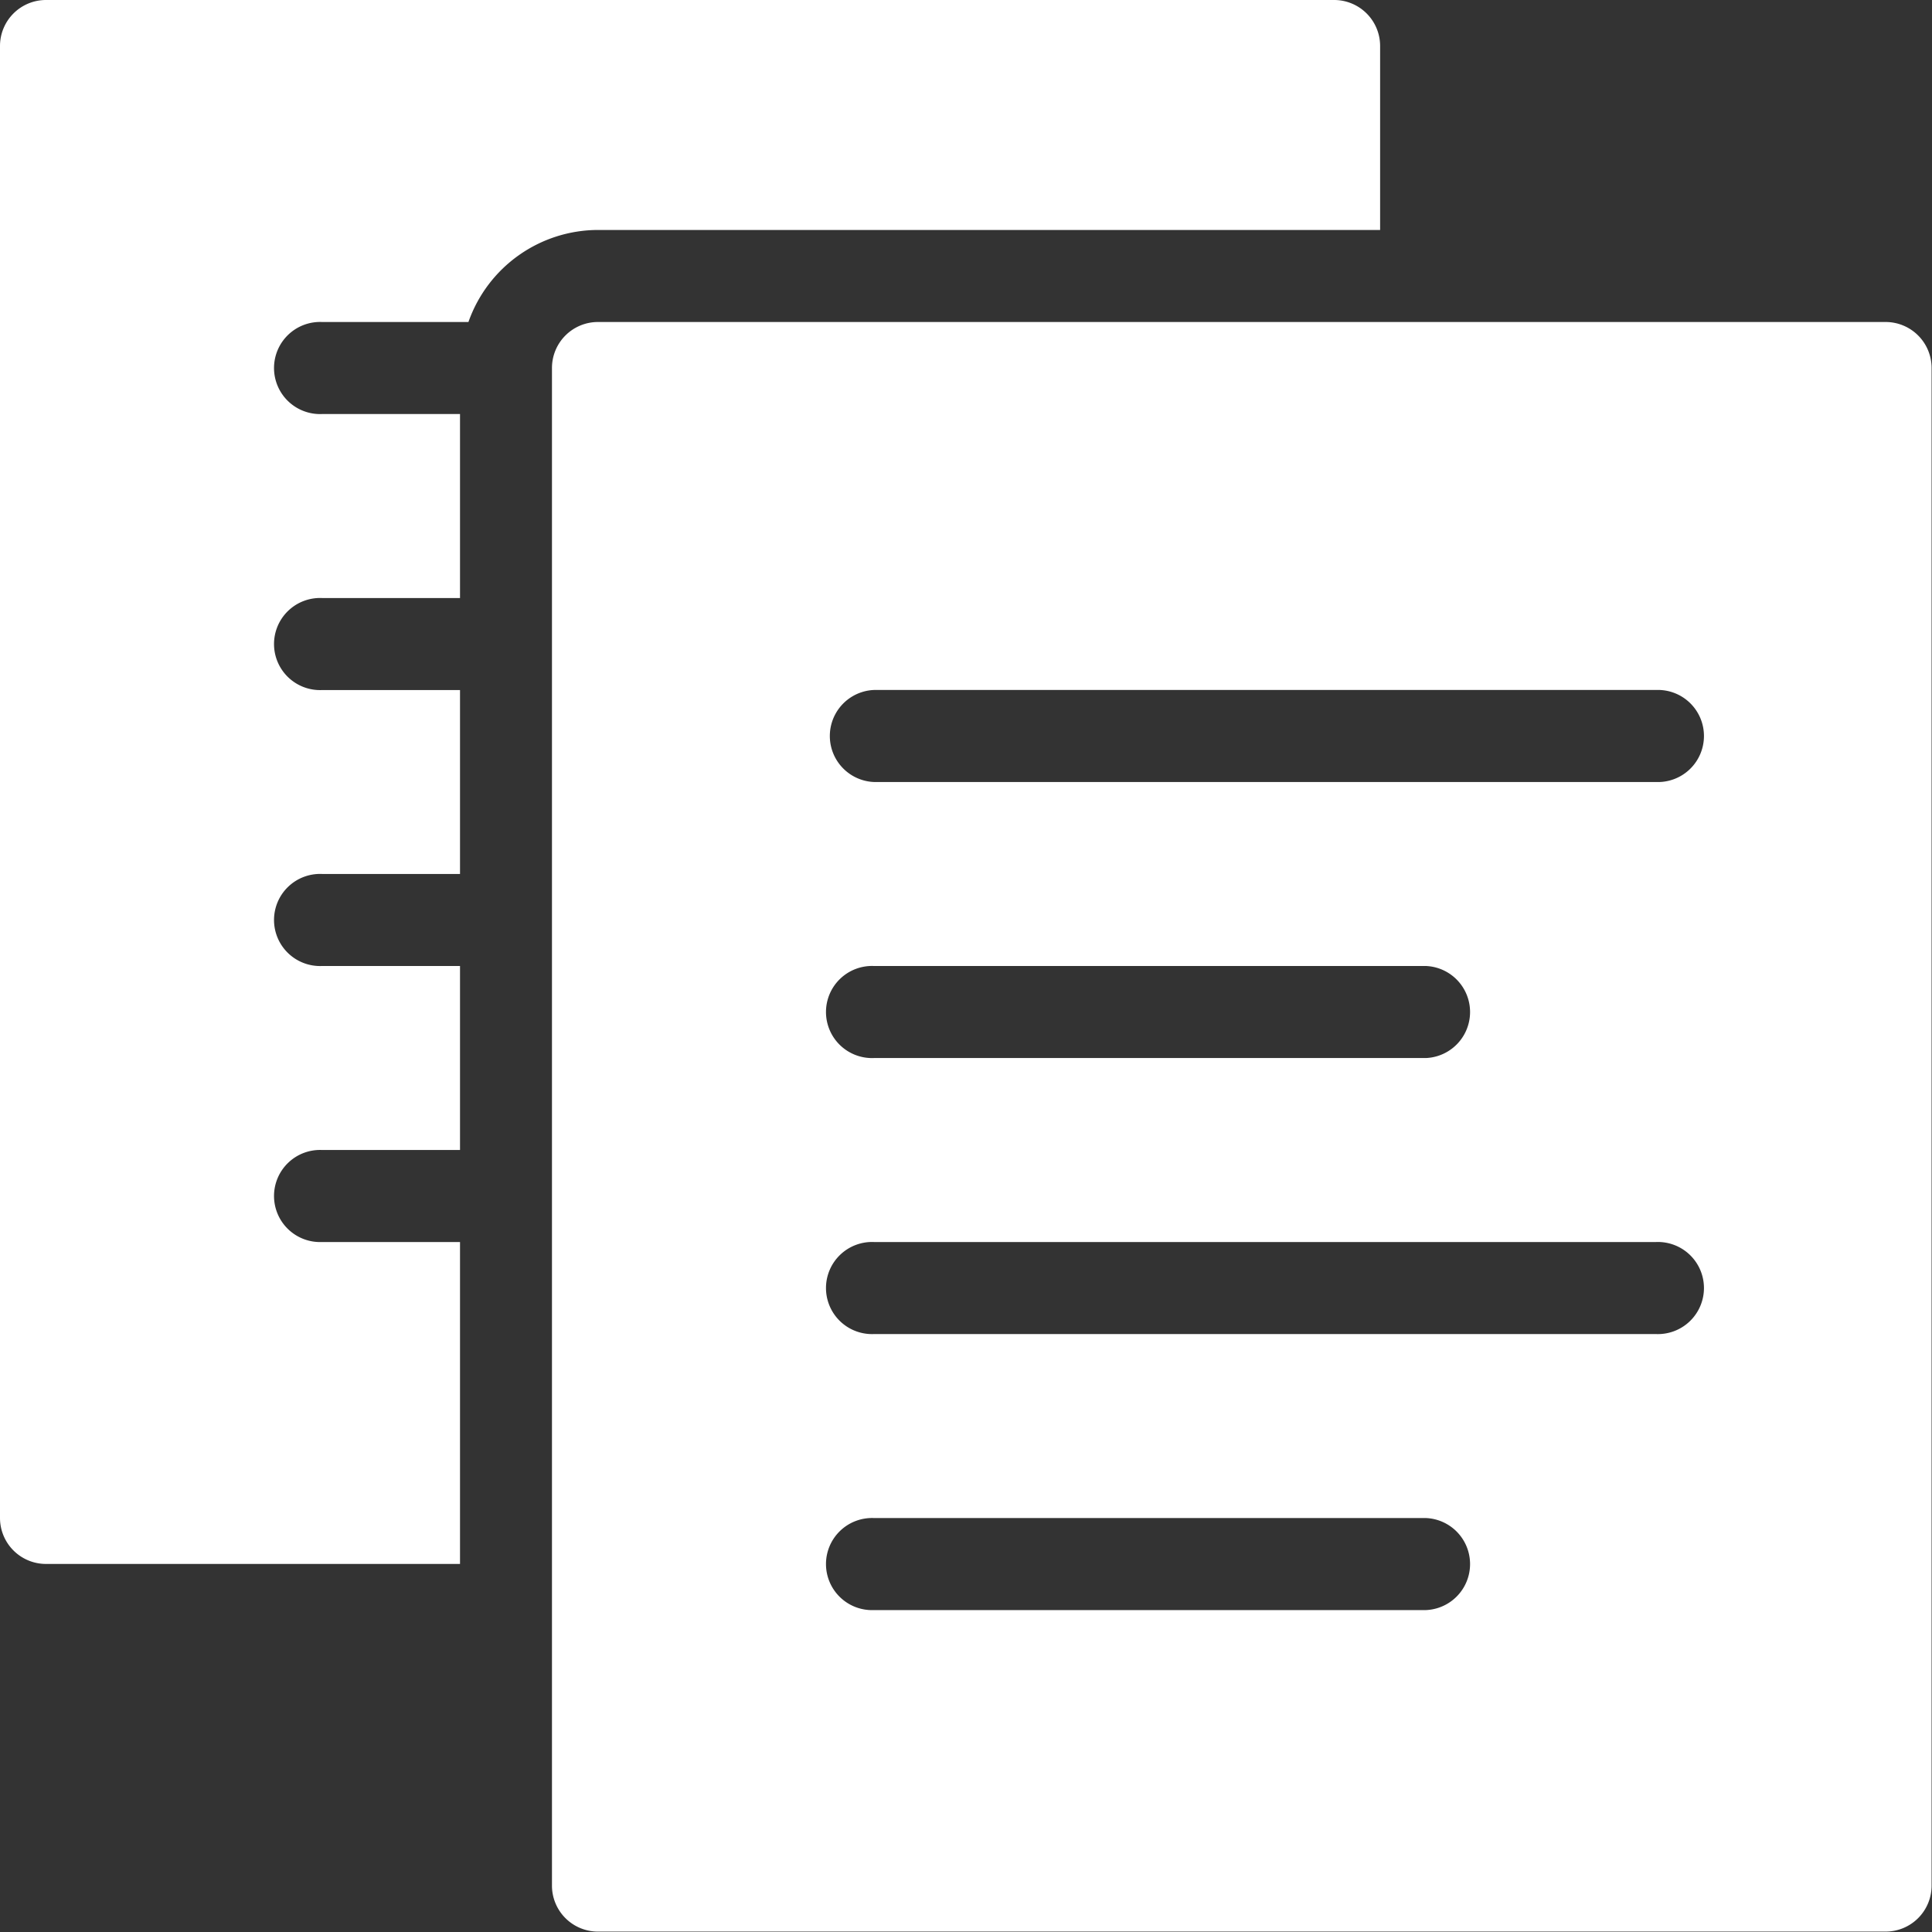 <svg xmlns="http://www.w3.org/2000/svg" width="24.078" height="24.078"><rect width="100%" height="100%" fill="#333333" stroke="none"/><path data-name="legal conditions" d="M.573 0A.573.573 0 000 .573v18.345a.573.573 0 00.573.573h5.16v-4.012h-1.72a.574.574 0 110-1.147h1.72v-2.293h-1.72a.574.574 0 110-1.147h1.72V8.6h-1.72a.574.574 0 110-1.147h1.72V5.16h-1.72a.574.574 0 110-1.147h1.825a1.715 1.715 0 011.615-1.147H17.2V.573A.573.573 0 0016.625 0zm6.879 4.013a.573.573 0 00-.573.573V23.5a.573.573 0 00.573.573H23.5a.573.573 0 00.573-.573V4.586a.573.573 0 00-.573-.573zm3.44 4.586h9.746a.574.574 0 110 1.147h-9.746a.574.574 0 010-1.147zm0 3.44h6.879a.574.574 0 010 1.147h-6.879a.574.574 0 110-1.147zm0 3.44h9.746a.574.574 0 110 1.147h-9.746a.574.574 0 110-1.147zm0 3.44h6.879a.574.574 0 010 1.147h-6.879a.574.574 0 110-1.147z" fill="#fff"/></svg>